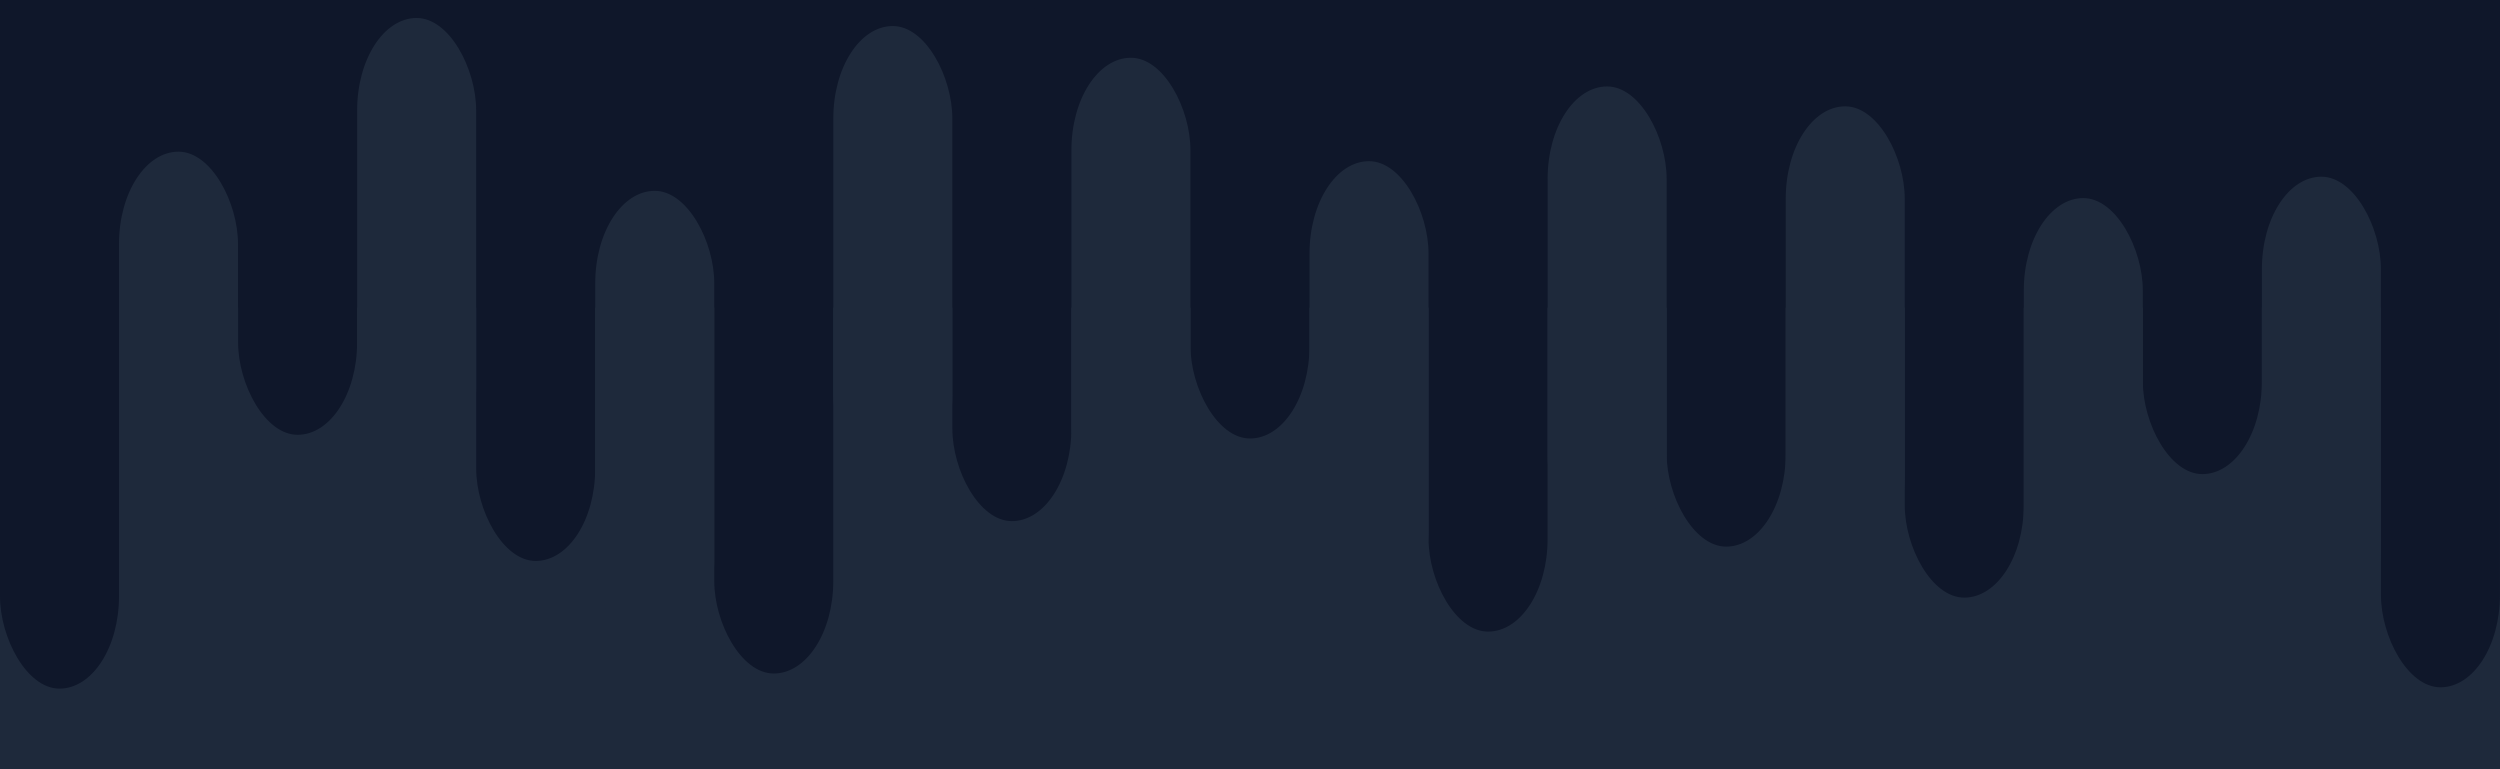 <svg xmlns="http://www.w3.org/2000/svg" version="1.1" xmlns:xlink="http://www.w3.org/1999/xlink" xmlns:svgjs="http://svgjs.dev/svgjs" viewBox="0 0 325 100"><rect width="100%" height="100%" fill="#1e293b"></rect><g fill="#0f172a">
    <rect width="100%" height="40" fill="#0f172a"></rect>

    <rect x="0" width="4.76%" height="89.521" rx="12"></rect>
      <rect x="9.524%" width="4.76%" height="56.524" rx="12"></rect>
      <rect x="19.048%" width="4.76%" height="72.923" rx="12"></rect>
      <rect x="28.571%" width="4.76%" height="87.557" rx="12"></rect>
      <rect x="38.095%" width="4.76%" height="67.747" rx="12"></rect>
      <rect x="47.619%" width="4.76%" height="57.004" rx="12"></rect>
      <rect x="57.143%" width="4.76%" height="82.108" rx="12"></rect>
      <rect x="66.667%" width="4.76%" height="71.06" rx="12"></rect>
      <rect x="76.19%" width="4.76%" height="77.691" rx="12"></rect>
      <rect x="85.714%" width="4.76%" height="61.634" rx="12"></rect>
      <rect x="95.238%" width="4.76%" height="89.349" rx="12"></rect>
  </g><g fill="#1e293b">
    <rect x="4.76%" y="19.718" width="4.76%" height="60" rx="12"></rect>
      <rect x="14.286%" y="2.338" width="4.76%" height="60" rx="12"></rect>
      <rect x="23.81%" y="24.809" width="4.76%" height="60" rx="12"></rect>
      <rect x="33.333%" y="3.385" width="4.76%" height="60" rx="12"></rect>
      <rect x="42.857%" y="7.509" width="4.76%" height="60" rx="12"></rect>
      <rect x="52.381%" y="20.954" width="4.76%" height="60" rx="12"></rect>
      <rect x="61.905%" y="11.239" width="4.76%" height="60" rx="12"></rect>
      <rect x="71.429%" y="13.824" width="4.76%" height="60" rx="12"></rect>
      <rect x="80.952%" y="25.752" width="4.76%" height="60" rx="12"></rect>
      <rect x="90.476%" y="22.971" width="4.76%" height="60" rx="12"></rect>
  </g></svg>